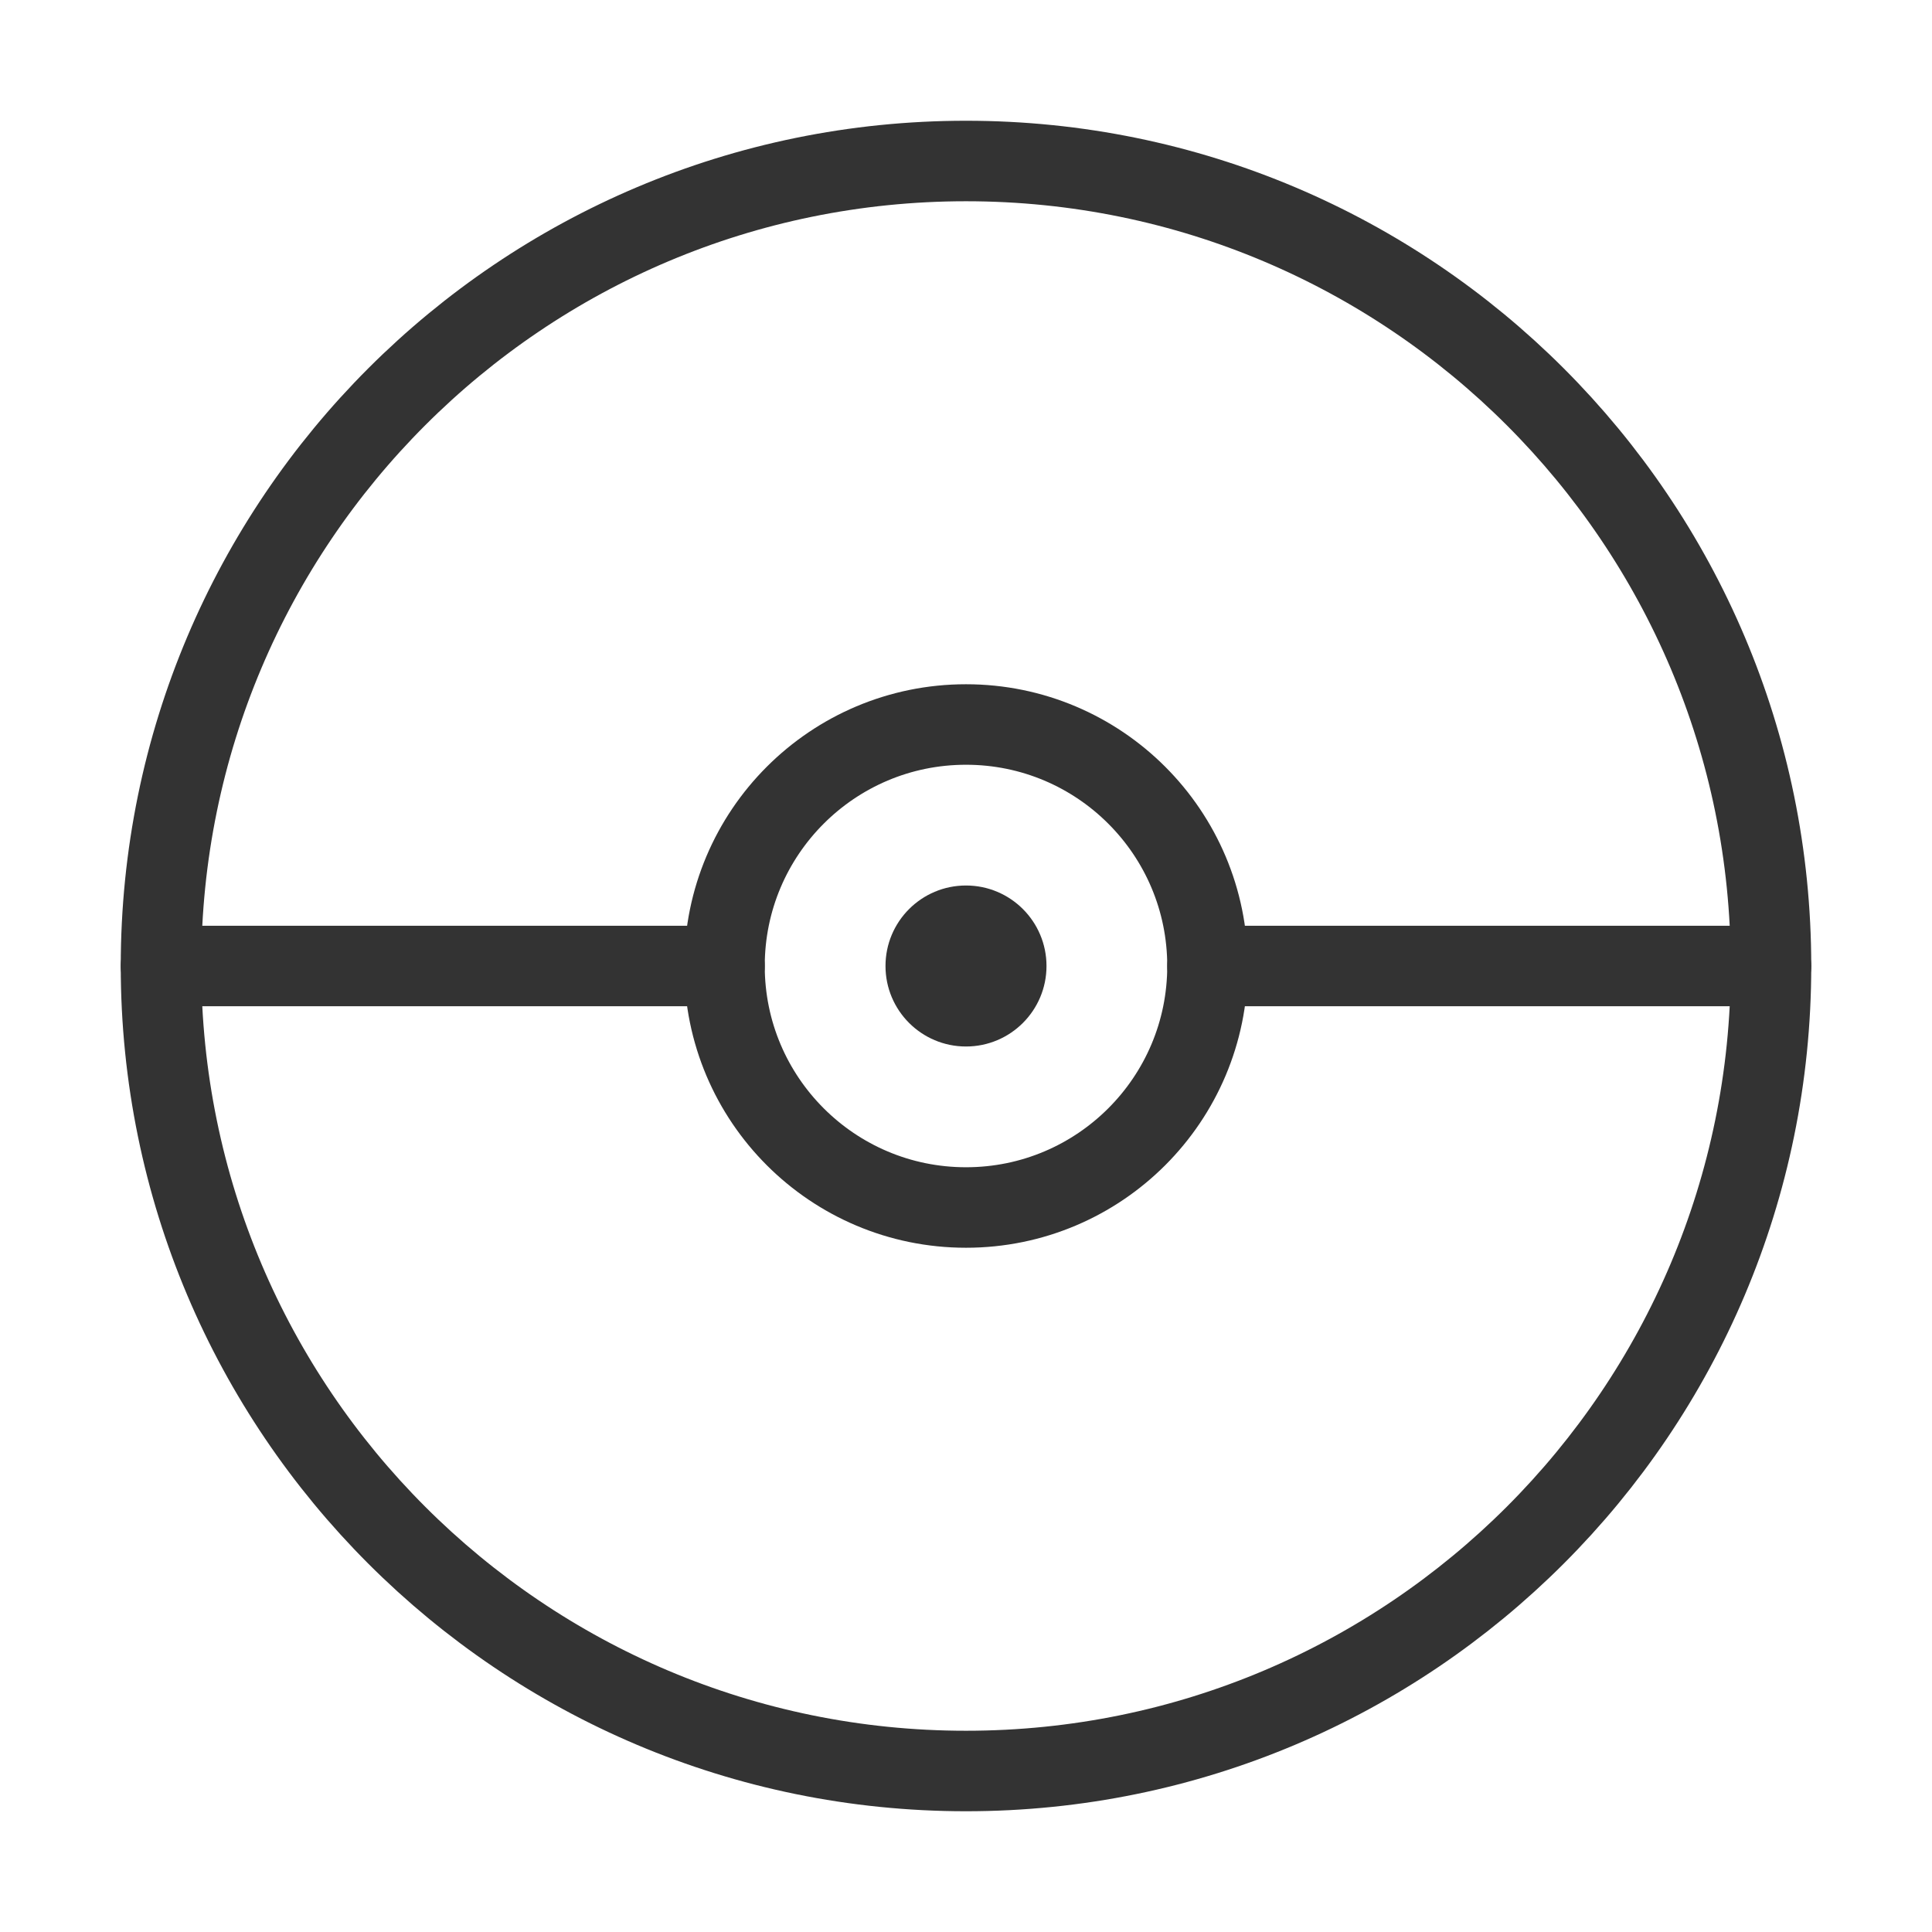 <?xml version="1.0" encoding="UTF-8"?><svg width="16" height="16" viewBox="0 0 48 48" fill="none" xmlns="http://www.w3.org/2000/svg"><path d="M24 44C35.046 44 44 35.046 44 24C44 12.954 35.046 4 24 4C12.954 4 4 12.954 4 24C4 35.046 12.954 44 24 44Z" stroke="#333" stroke-width="2" stroke-linejoin="round"/><circle cx="24" cy="24" r="6" fill="none" stroke="#333" stroke-width="2" stroke-linejoin="round"/><path d="M30 24H44" stroke="#333" stroke-width="2" stroke-linecap="round" stroke-linejoin="round"/><path d="M4 24H18" stroke="#333" stroke-width="2" stroke-linecap="round" stroke-linejoin="round"/><circle cx="24" cy="24" r="2" fill="#333"/></svg>